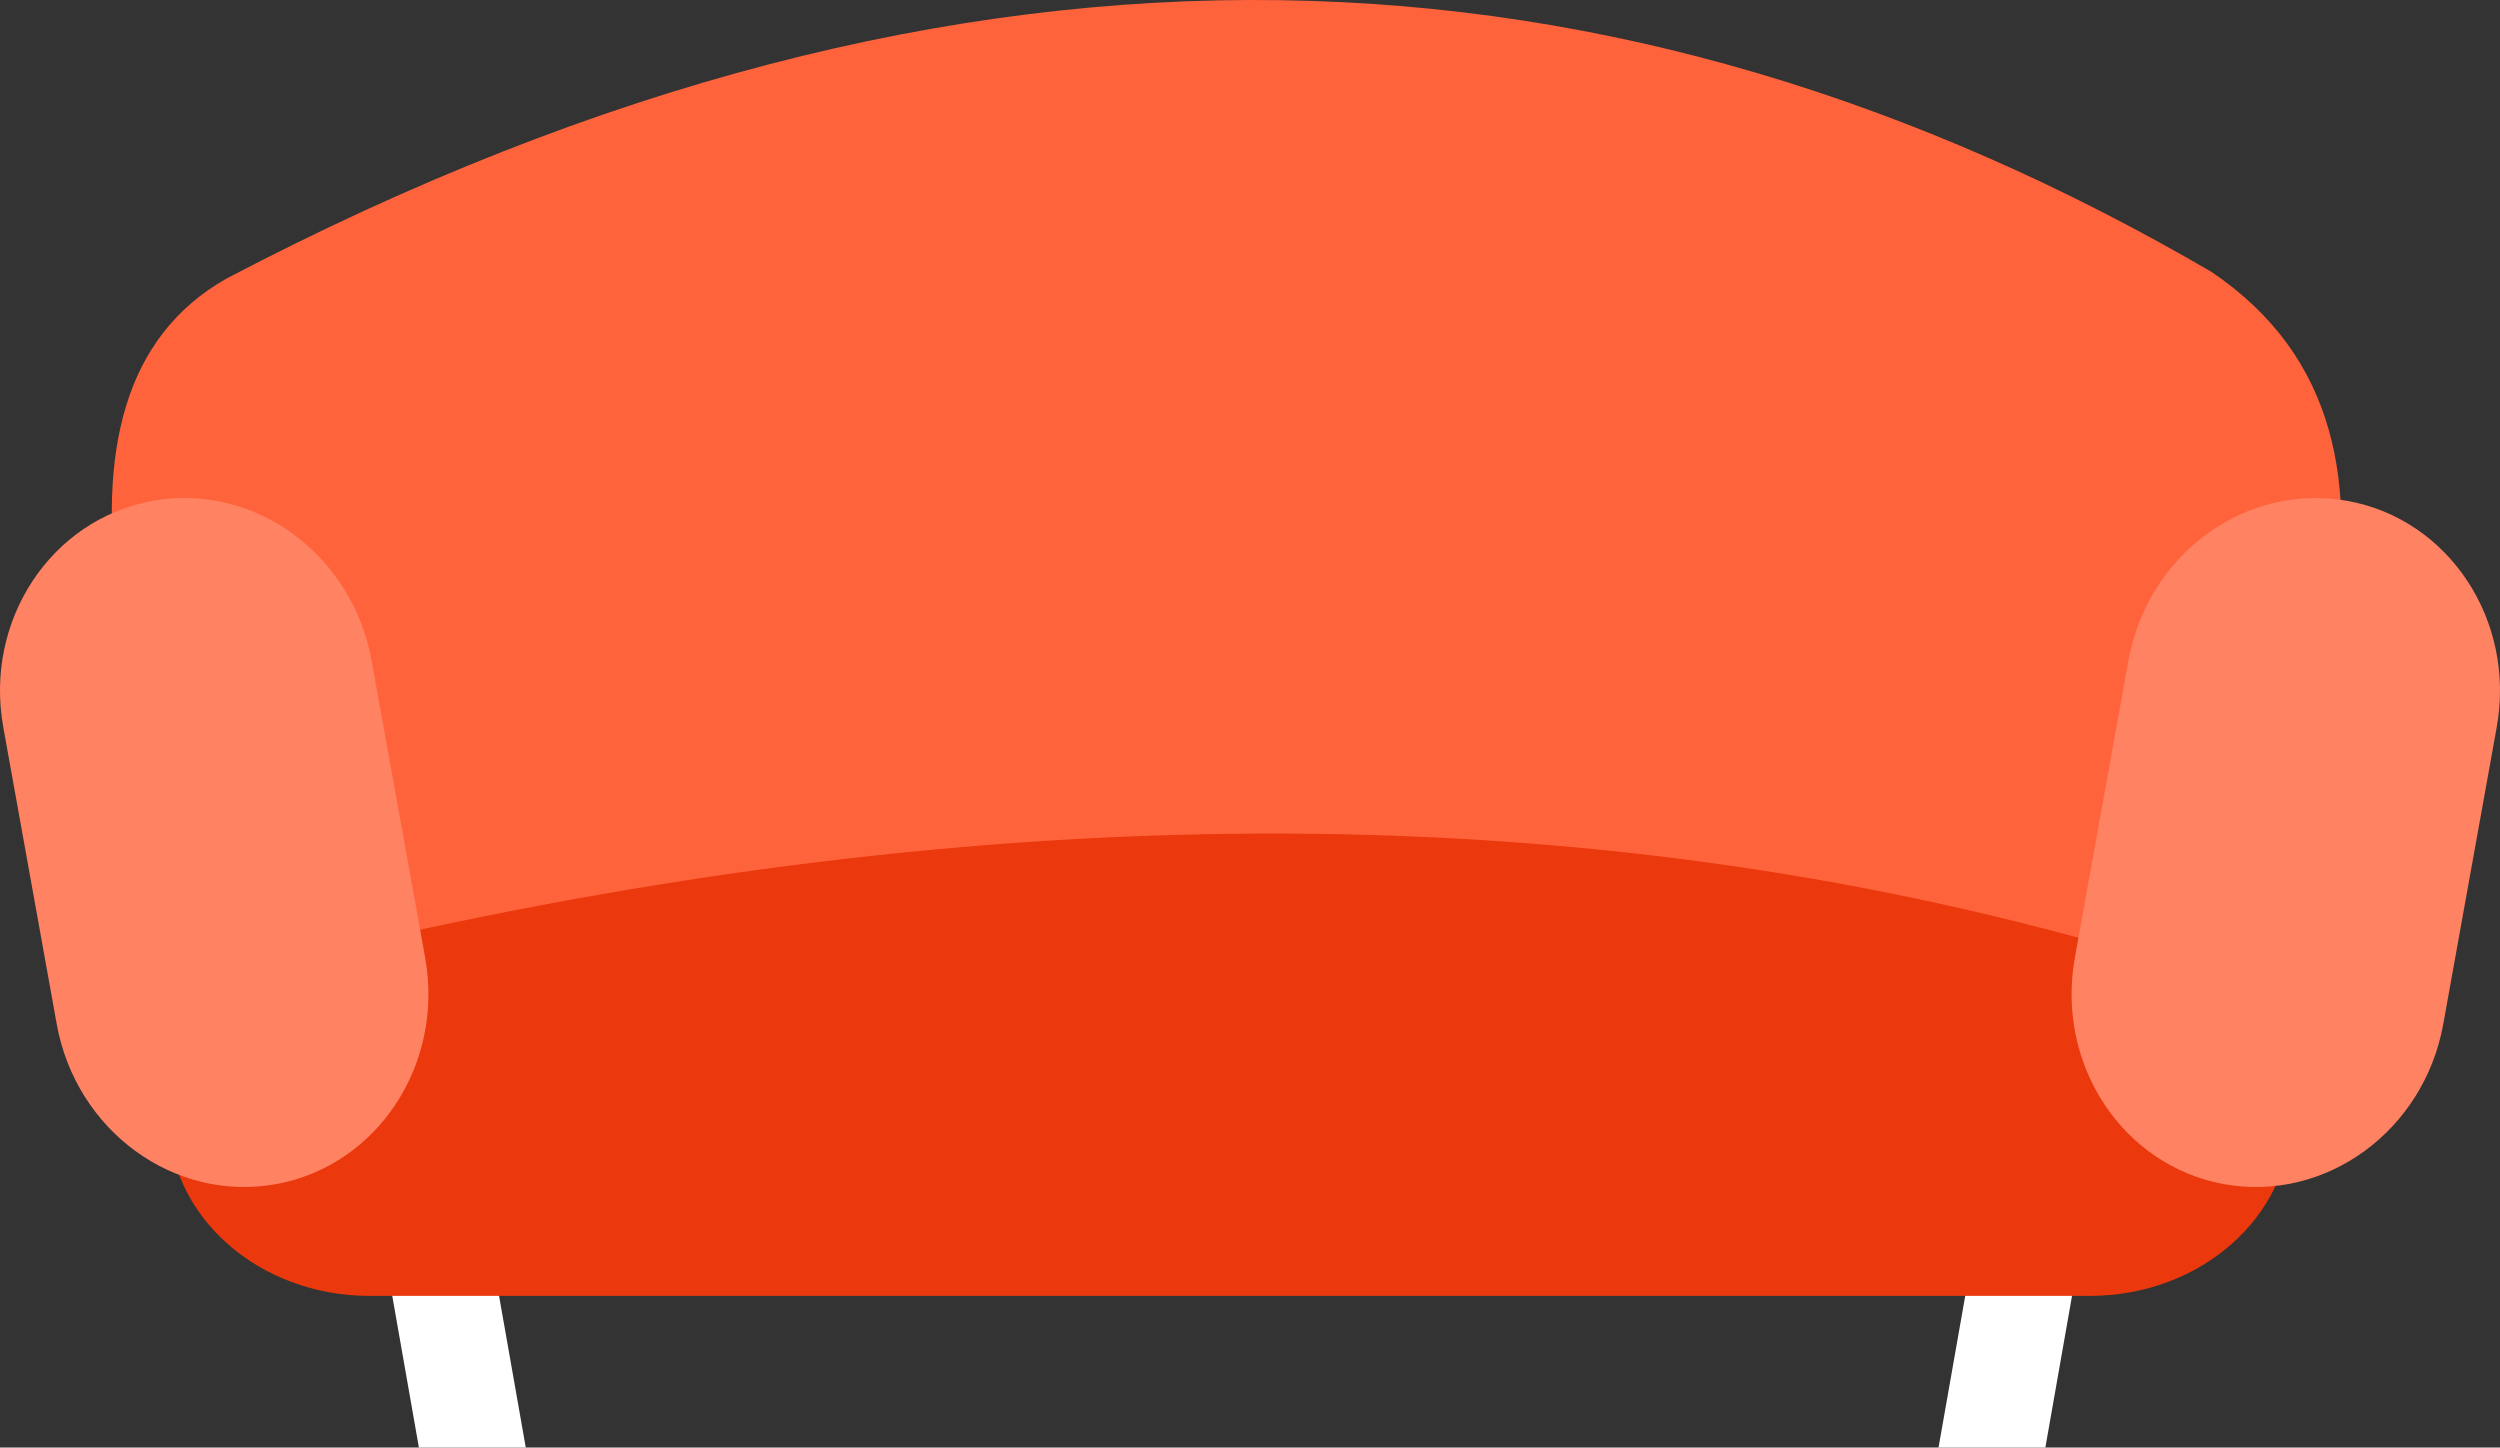 <?xml version="1.0" encoding="utf-8"?>
<!-- Generator: Adobe Illustrator 16.0.0, SVG Export Plug-In . SVG Version: 6.00 Build 0)  -->
<!DOCTYPE svg PUBLIC "-//W3C//DTD SVG 1.1//EN" "http://www.w3.org/Graphics/SVG/1.1/DTD/svg11.dtd">
<svg version="1.1" id="Layer_1" xmlns="http://www.w3.org/2000/svg" xmlns:xlink="http://www.w3.org/1999/xlink" x="0px" y="0px"
	 width="129.081px" height="74.74px" viewBox="0 0 129.081 74.74" style="enable-background:new 0 0 129.081 74.74;"
	 xml:space="preserve">
<rect x="0" y="0" width="129.081" height="74.74" fill="#333333" stroke="none"/>
<path style="fill-rule:evenodd;clip-rule:evenodd;fill:#FF633B;" d="M114.182,14.037C83.9-3.62,50.248-5.831,11.691,14.384
	c-10.614,6.029-5.324,23.752,3.134,43.779l96.106,0.178C118.658,40.74,127.162,22.806,114.182,14.037L114.182,14.037z"/>
<polygon style="fill-rule:evenodd;clip-rule:evenodd;fill:#FFFFFF;" points="21.629,74.74 18.699,58.06 24.117,57.537 27.147,74.74 
	21.629,74.74 "/>
<polygon style="fill-rule:evenodd;clip-rule:evenodd;fill:#FFFFFF;" points="105.607,74.74 108.539,58.06 103.121,57.537 
	100.091,74.74 105.607,74.74 "/>
<path style="fill-rule:evenodd;clip-rule:evenodd;fill:#EB380D;" d="M8.713,57.742L8.713,57.742c0,5.061,4.641,9.168,10.365,9.168
	h88.824c5.724,0,10.368-4.107,10.368-9.168l0,0c-0.067-4.195-4.771-7.57-10.368-9.162c-27.36-7.578-57.082-7.197-88.824,0
	C13.483,49.962,8.773,53.4,8.713,57.742L8.713,57.742z"/>
<path style="fill-rule:evenodd;clip-rule:evenodd;fill:#FF8263;" d="M0.17,37.55l2.758,15.324c0.993,5.506,6.058,9.209,11.308,8.268
	h0.004c5.248-0.947,8.701-6.186,7.711-11.693L19.19,34.125c-0.989-5.51-6.056-9.209-11.305-8.264H7.883
	C2.632,26.804-0.824,32.041,0.17,37.55L0.17,37.55z"/>
<path style="fill-rule:evenodd;clip-rule:evenodd;fill:#FF8263;" d="M128.911,37.55l-2.759,15.324
	c-0.992,5.506-6.059,9.209-11.307,8.268h-0.004c-5.248-0.947-8.701-6.186-7.712-11.693l2.762-15.324
	c0.989-5.51,6.056-9.209,11.304-8.264h0.004C126.447,26.804,129.904,32.041,128.911,37.55L128.911,37.55z"/>
</svg>
